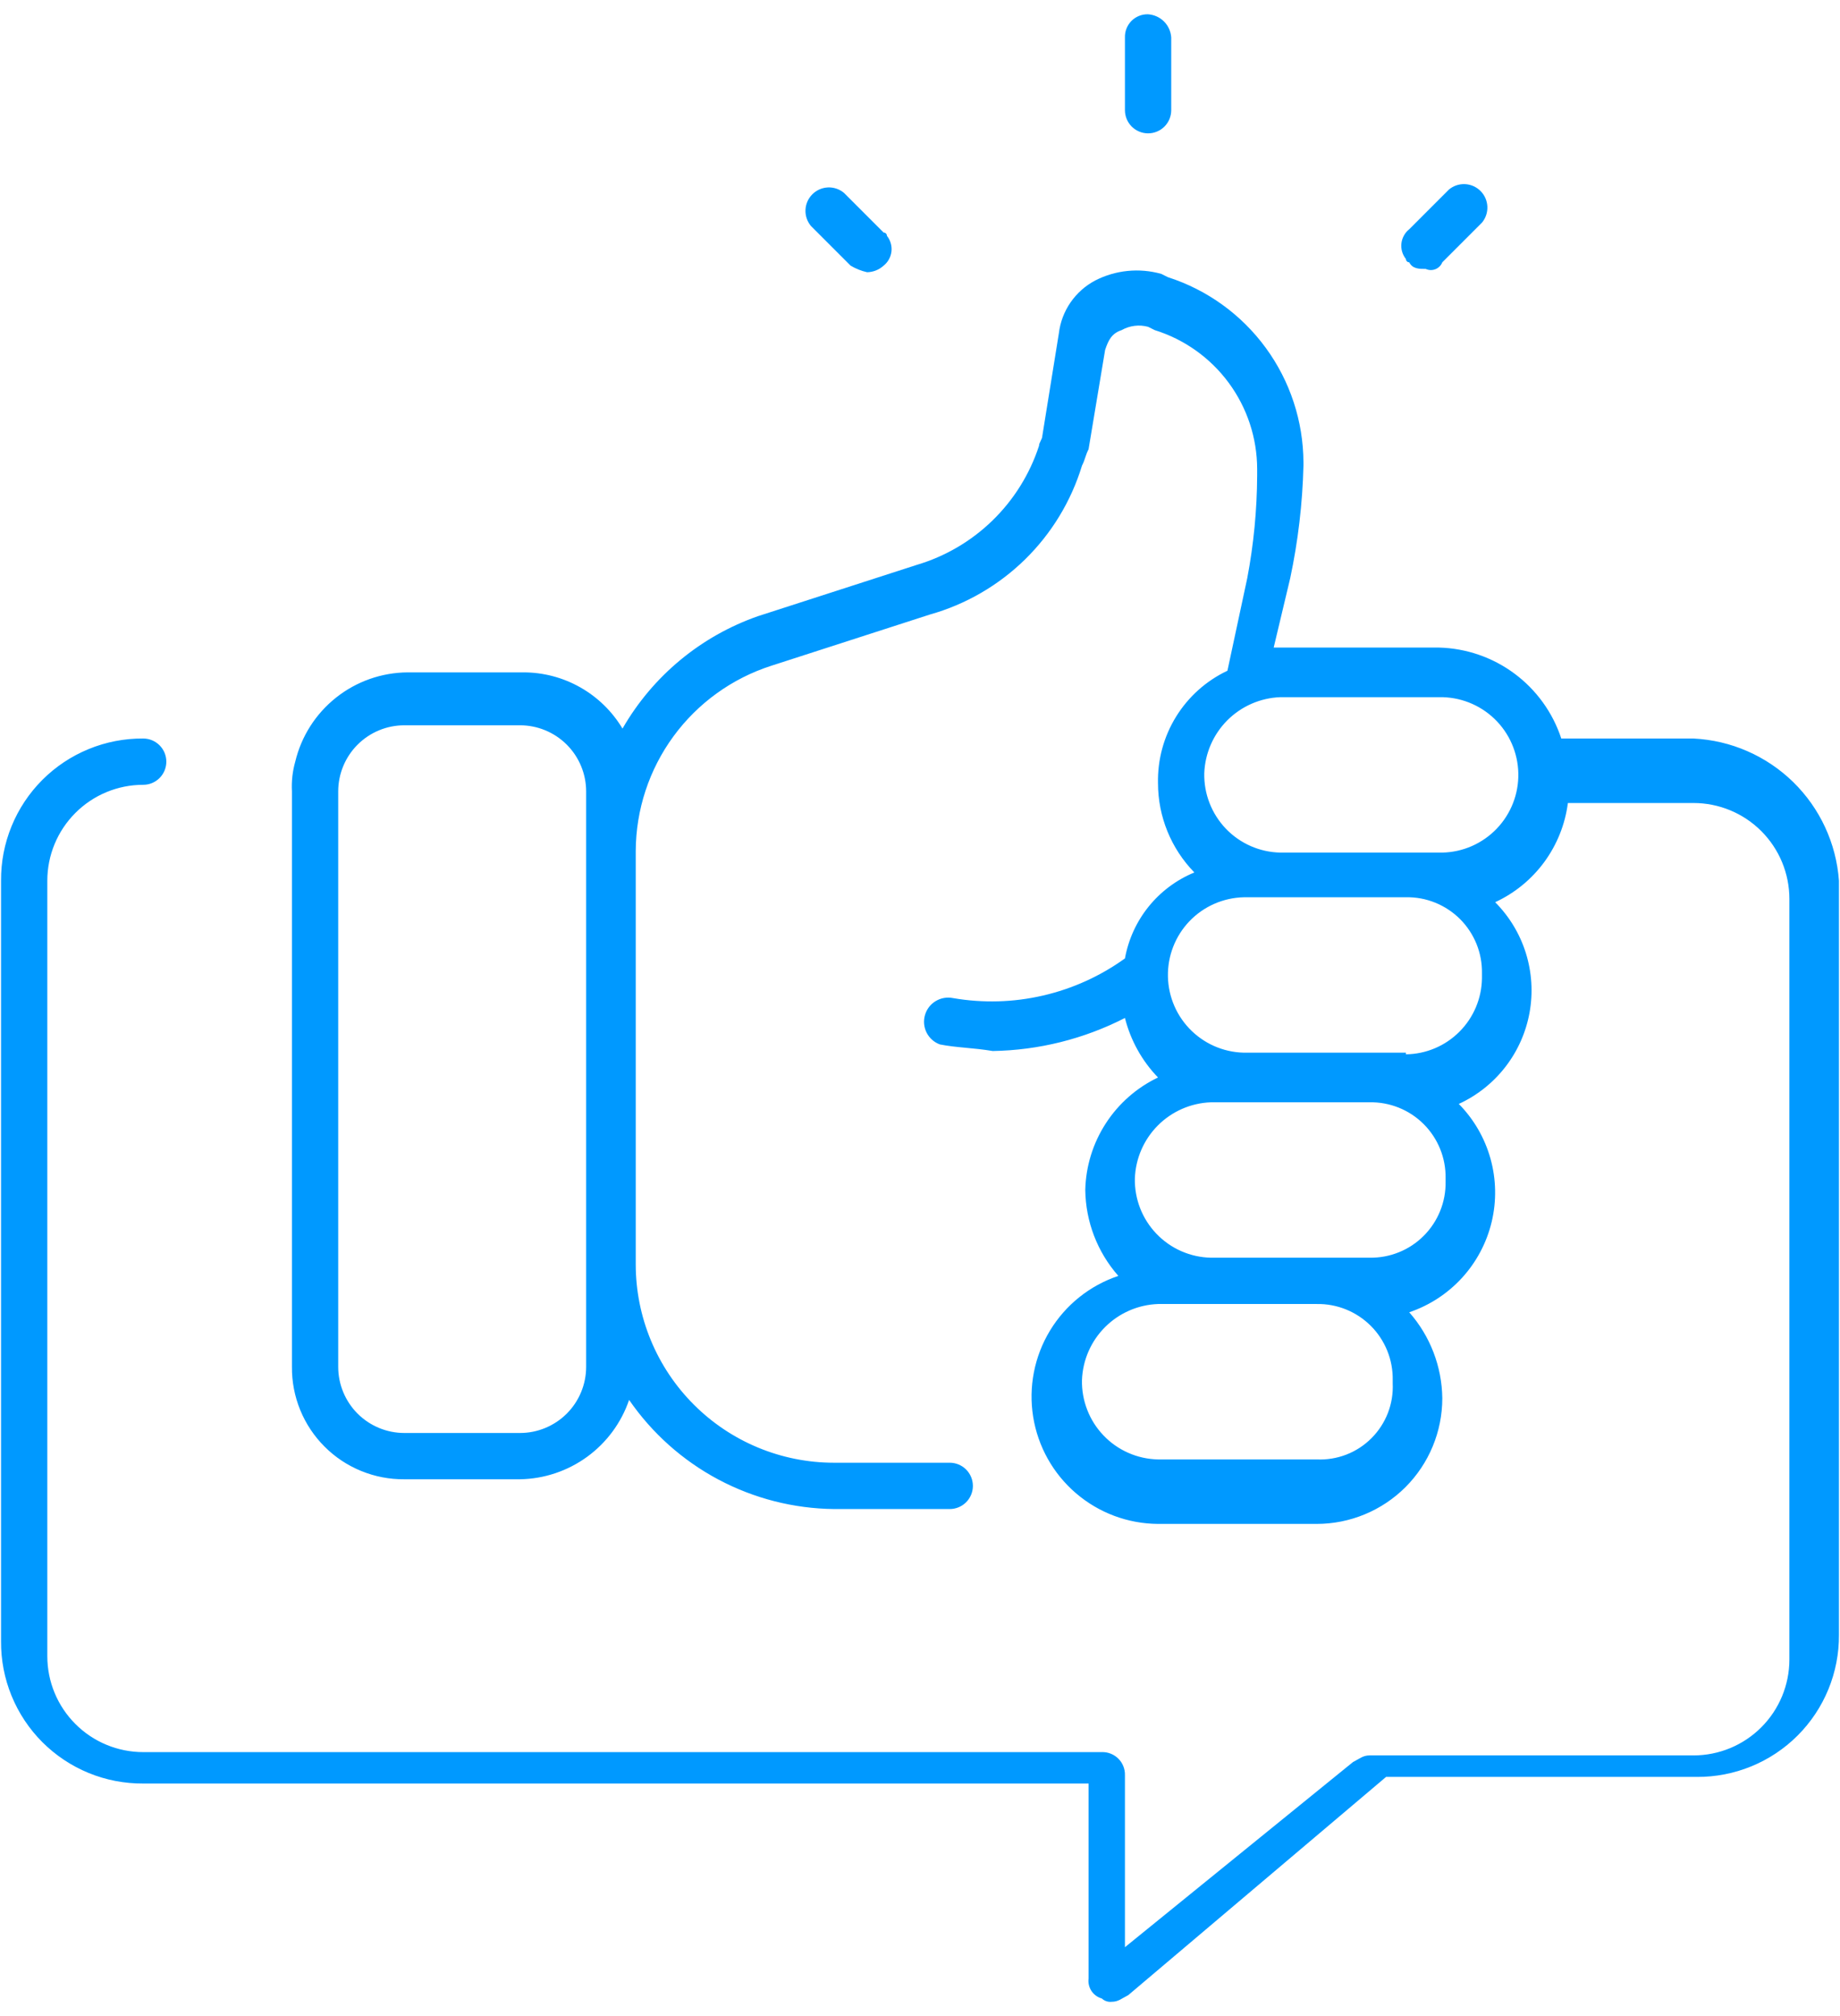 <svg width="63" height="69" viewBox="0 0 63 69" fill="none" xmlns="http://www.w3.org/2000/svg">
<path d="M57.984 25.276H53.457C53.165 24.388 52.606 23.613 51.857 23.056C51.107 22.498 50.203 22.187 49.269 22.163H43.61L44.176 19.787C44.445 18.52 44.597 17.232 44.629 15.938V15.825C44.623 14.414 44.171 13.042 43.337 11.903C42.504 10.765 41.332 9.919 39.989 9.487L39.762 9.374C39.006 9.161 38.197 9.242 37.499 9.6C37.16 9.779 36.87 10.037 36.653 10.352C36.436 10.668 36.299 11.031 36.254 11.411L35.688 14.92C35.688 15.033 35.575 15.146 35.575 15.259C35.259 16.227 34.713 17.103 33.983 17.813C33.254 18.523 32.363 19.045 31.387 19.334L25.954 21.088C23.995 21.772 22.348 23.138 21.314 24.936C20.963 24.349 20.465 23.863 19.87 23.526C19.275 23.188 18.602 23.011 17.918 23.012H13.957C13.066 23.018 12.203 23.322 11.506 23.876C10.808 24.43 10.316 25.202 10.109 26.068C10.015 26.399 9.977 26.743 9.996 27.087V46.78C9.991 47.287 10.088 47.789 10.279 48.258C10.471 48.727 10.755 49.153 11.113 49.511C11.471 49.87 11.897 50.153 12.366 50.344C12.835 50.536 13.337 50.633 13.844 50.628H17.805C18.631 50.615 19.433 50.346 20.102 49.86C20.77 49.374 21.273 48.694 21.54 47.912C22.325 49.051 23.372 49.985 24.593 50.635C25.815 51.285 27.174 51.632 28.557 51.647H32.519C32.729 51.647 32.93 51.563 33.079 51.415C33.227 51.266 33.311 51.065 33.311 50.855C33.311 50.645 33.227 50.443 33.079 50.294C32.93 50.146 32.729 50.062 32.519 50.062H28.557C26.756 50.062 25.029 49.347 23.756 48.073C22.482 46.8 21.767 45.072 21.767 43.272V29.124C21.773 27.713 22.225 26.34 23.058 25.202C23.892 24.064 25.064 23.218 26.407 22.786L31.84 21.032C33.065 20.687 34.183 20.04 35.093 19.15C36.003 18.26 36.674 17.156 37.046 15.938C37.159 15.712 37.159 15.599 37.272 15.373L37.838 11.977C37.951 11.637 38.065 11.411 38.404 11.298C38.679 11.143 39.005 11.102 39.309 11.185L39.536 11.298C40.55 11.614 41.438 12.245 42.069 13.1C42.7 13.955 43.042 14.989 43.044 16.052V16.278C43.038 17.455 42.925 18.63 42.705 19.787L42.026 22.956C41.3 23.299 40.69 23.845 40.268 24.528C39.846 25.211 39.631 26.001 39.649 26.804C39.649 27.946 40.096 29.043 40.894 29.86C40.283 30.111 39.745 30.513 39.329 31.027C38.914 31.541 38.635 32.152 38.517 32.802C37.675 33.408 36.722 33.84 35.711 34.073C34.701 34.307 33.654 34.336 32.632 34.16C32.428 34.118 32.215 34.155 32.036 34.263C31.858 34.37 31.727 34.542 31.67 34.742C31.612 34.943 31.633 35.158 31.727 35.344C31.822 35.53 31.983 35.673 32.179 35.745C32.745 35.858 33.311 35.858 33.99 35.971C35.566 35.945 37.115 35.558 38.517 34.84C38.71 35.606 39.1 36.308 39.649 36.877C38.919 37.226 38.3 37.77 37.861 38.449C37.421 39.128 37.178 39.916 37.159 40.725C37.172 41.81 37.573 42.854 38.291 43.668C37.313 43.996 36.483 44.66 35.949 45.543C35.415 46.425 35.211 47.469 35.374 48.487C35.537 49.506 36.056 50.434 36.839 51.105C37.622 51.777 38.617 52.15 39.649 52.156H45.082C46.222 52.156 47.316 51.703 48.123 50.897C48.929 50.09 49.383 48.996 49.383 47.855C49.37 46.77 48.968 45.726 48.251 44.913C48.945 44.678 49.568 44.271 50.062 43.73C50.556 43.188 50.904 42.53 51.074 41.818C51.244 41.105 51.23 40.36 51.033 39.654C50.836 38.949 50.463 38.304 49.948 37.782C50.574 37.494 51.121 37.06 51.543 36.515C51.965 35.971 52.248 35.333 52.371 34.655C52.493 33.977 52.45 33.28 52.245 32.622C52.04 31.965 51.679 31.366 51.193 30.878C51.861 30.569 52.44 30.095 52.876 29.501C53.311 28.907 53.589 28.213 53.683 27.483H57.984C58.855 27.483 59.69 27.829 60.305 28.444C60.921 29.06 61.267 29.895 61.267 30.765V56.797C61.267 57.667 60.921 58.502 60.305 59.117C59.69 59.733 58.855 60.079 57.984 60.079H46.892C46.666 60.079 46.553 60.192 46.327 60.305L38.517 66.643V60.758C38.52 60.653 38.502 60.549 38.463 60.451C38.425 60.353 38.366 60.265 38.292 60.191C38.218 60.117 38.129 60.058 38.032 60.02C37.934 59.981 37.83 59.962 37.725 59.966H4.903C4.472 59.966 4.045 59.881 3.647 59.716C3.248 59.551 2.886 59.309 2.582 59.004C1.966 58.389 1.62 57.554 1.62 56.683V30.143C1.62 29.272 1.966 28.437 2.582 27.822C3.197 27.206 4.032 26.86 4.903 26.86C5.007 26.86 5.11 26.84 5.206 26.8C5.302 26.76 5.389 26.702 5.463 26.628C5.536 26.555 5.595 26.467 5.635 26.371C5.674 26.275 5.695 26.172 5.695 26.068C5.695 25.964 5.674 25.861 5.635 25.765C5.595 25.669 5.536 25.581 5.463 25.508C5.389 25.434 5.302 25.376 5.206 25.336C5.11 25.296 5.007 25.276 4.903 25.276C4.262 25.271 3.627 25.394 3.035 25.637C2.442 25.88 1.904 26.238 1.451 26.691C0.998 27.144 0.64 27.682 0.397 28.275C0.154 28.867 0.031 29.502 0.036 30.143V56.174C0.031 56.814 0.154 57.449 0.397 58.042C0.64 58.634 0.998 59.173 1.451 59.626C1.904 60.078 2.442 60.437 3.035 60.68C3.627 60.923 4.262 61.045 4.903 61.041H37.272V67.719C37.253 67.867 37.289 68.018 37.372 68.143C37.455 68.267 37.58 68.358 37.725 68.398C37.77 68.44 37.823 68.473 37.882 68.492C37.941 68.512 38.003 68.518 38.065 68.511C38.291 68.511 38.404 68.398 38.63 68.284L47.458 60.815H58.097C58.738 60.819 59.373 60.696 59.965 60.453C60.558 60.21 61.096 59.852 61.549 59.399C62.002 58.946 62.36 58.408 62.603 57.816C62.846 57.223 62.969 56.588 62.964 55.948V30.143C62.872 28.863 62.314 27.662 61.397 26.765C60.479 25.869 59.266 25.339 57.984 25.276ZM20.069 29.124V46.78C20.069 47.38 19.83 47.956 19.406 48.381C18.981 48.805 18.405 49.044 17.805 49.044H13.844C13.243 49.044 12.668 48.805 12.243 48.381C11.819 47.956 11.58 47.38 11.58 46.78V27.087C11.58 26.486 11.819 25.911 12.243 25.486C12.668 25.062 13.243 24.823 13.844 24.823H17.805C18.405 24.823 18.981 25.062 19.406 25.486C19.83 25.911 20.069 26.486 20.069 27.087V29.124ZM45.082 49.949H39.649C39.3 49.942 38.955 49.866 38.635 49.725C38.316 49.585 38.026 49.383 37.785 49.13C37.543 48.878 37.353 48.581 37.227 48.255C37.1 47.929 37.038 47.582 37.046 47.233C37.071 46.55 37.353 45.903 37.836 45.42C38.319 44.937 38.967 44.655 39.649 44.63H45.082C45.425 44.623 45.767 44.687 46.085 44.815C46.404 44.944 46.693 45.136 46.936 45.378C47.179 45.621 47.37 45.911 47.499 46.229C47.628 46.548 47.691 46.889 47.685 47.233V47.346C47.701 47.692 47.645 48.038 47.52 48.361C47.394 48.684 47.203 48.977 46.958 49.222C46.713 49.468 46.42 49.659 46.097 49.784C45.773 49.909 45.428 49.965 45.082 49.949ZM46.892 43.045H41.46C41.111 43.038 40.766 42.962 40.446 42.821C40.126 42.681 39.837 42.478 39.596 42.226C39.354 41.974 39.164 41.677 39.037 41.351C38.911 41.026 38.849 40.678 38.857 40.329C38.882 39.647 39.164 38.999 39.647 38.516C40.13 38.033 40.778 37.751 41.46 37.726H46.892C47.236 37.719 47.577 37.783 47.896 37.911C48.215 38.04 48.504 38.231 48.747 38.474C48.99 38.717 49.181 39.007 49.31 39.325C49.439 39.644 49.502 39.985 49.496 40.329V40.442C49.502 40.785 49.439 41.127 49.31 41.445C49.181 41.764 48.99 42.053 48.747 42.296C48.504 42.539 48.215 42.731 47.896 42.859C47.577 42.988 47.236 43.051 46.892 43.045ZM48.138 36.028H42.705C41.999 36.043 41.317 35.777 40.808 35.289C40.298 34.801 40.004 34.13 39.989 33.425C39.974 32.719 40.239 32.037 40.727 31.527C41.216 31.018 41.886 30.724 42.592 30.709H48.138C48.481 30.702 48.822 30.765 49.141 30.894C49.459 31.023 49.749 31.214 49.992 31.457C50.235 31.7 50.426 31.99 50.555 32.308C50.684 32.627 50.747 32.968 50.741 33.312V33.481C50.732 34.169 50.455 34.826 49.968 35.312C49.482 35.799 48.825 36.076 48.138 36.084M49.269 29.18H43.837C43.487 29.173 43.143 29.097 42.823 28.957C42.503 28.816 42.214 28.614 41.972 28.362C41.731 28.109 41.541 27.812 41.414 27.486C41.287 27.161 41.226 26.814 41.233 26.464C41.259 25.782 41.541 25.134 42.024 24.651C42.507 24.169 43.154 23.886 43.837 23.861H49.269C49.975 23.846 50.657 24.112 51.167 24.6C51.676 25.088 51.971 25.759 51.986 26.464C52.001 27.17 51.735 27.852 51.247 28.361C50.758 28.871 50.088 29.166 49.383 29.18H49.269Z" fill="#0099FF"/>
<path d="M40.102 3.771V1.282C40.088 1.076 40.001 0.882 39.855 0.736C39.709 0.59 39.515 0.503 39.309 0.489C39.205 0.486 39.1 0.504 39.003 0.543C38.905 0.582 38.816 0.64 38.742 0.714C38.668 0.789 38.61 0.877 38.571 0.975C38.532 1.072 38.514 1.177 38.517 1.282V3.771C38.517 3.982 38.601 4.183 38.749 4.332C38.898 4.48 39.099 4.564 39.309 4.564C39.52 4.564 39.721 4.48 39.87 4.332C40.018 4.183 40.102 3.982 40.102 3.771Z" fill="#0099FF"/>
<path d="M29.689 9.317C29.899 9.313 30.1 9.233 30.255 9.091C30.329 9.032 30.391 8.958 30.437 8.875C30.483 8.791 30.512 8.7 30.523 8.605C30.533 8.511 30.525 8.415 30.498 8.323C30.472 8.232 30.428 8.147 30.368 8.072C30.368 8.042 30.356 8.014 30.335 7.992C30.314 7.971 30.285 7.959 30.255 7.959L28.897 6.601C28.743 6.473 28.546 6.406 28.346 6.415C28.145 6.424 27.956 6.508 27.814 6.65C27.672 6.792 27.588 6.981 27.579 7.182C27.57 7.382 27.637 7.579 27.765 7.733L29.123 9.091C29.299 9.196 29.49 9.273 29.689 9.317Z" fill="#0099FF"/>
<path d="M49.383 8.978L50.741 7.62C50.869 7.466 50.935 7.269 50.926 7.069C50.917 6.868 50.834 6.679 50.692 6.537C50.55 6.395 50.36 6.311 50.16 6.302C49.959 6.293 49.763 6.359 49.609 6.488L48.251 7.846C48.176 7.905 48.114 7.979 48.069 8.062C48.023 8.146 47.993 8.237 47.983 8.332C47.972 8.426 47.981 8.522 48.007 8.614C48.034 8.705 48.078 8.79 48.138 8.865C48.138 8.895 48.15 8.923 48.171 8.945C48.192 8.966 48.221 8.978 48.251 8.978C48.364 9.204 48.59 9.204 48.817 9.204C48.868 9.228 48.925 9.241 48.982 9.243C49.039 9.244 49.095 9.234 49.148 9.213C49.201 9.192 49.249 9.16 49.29 9.12C49.33 9.079 49.362 9.031 49.383 8.978Z" fill="#0099FF"/>
</svg>
